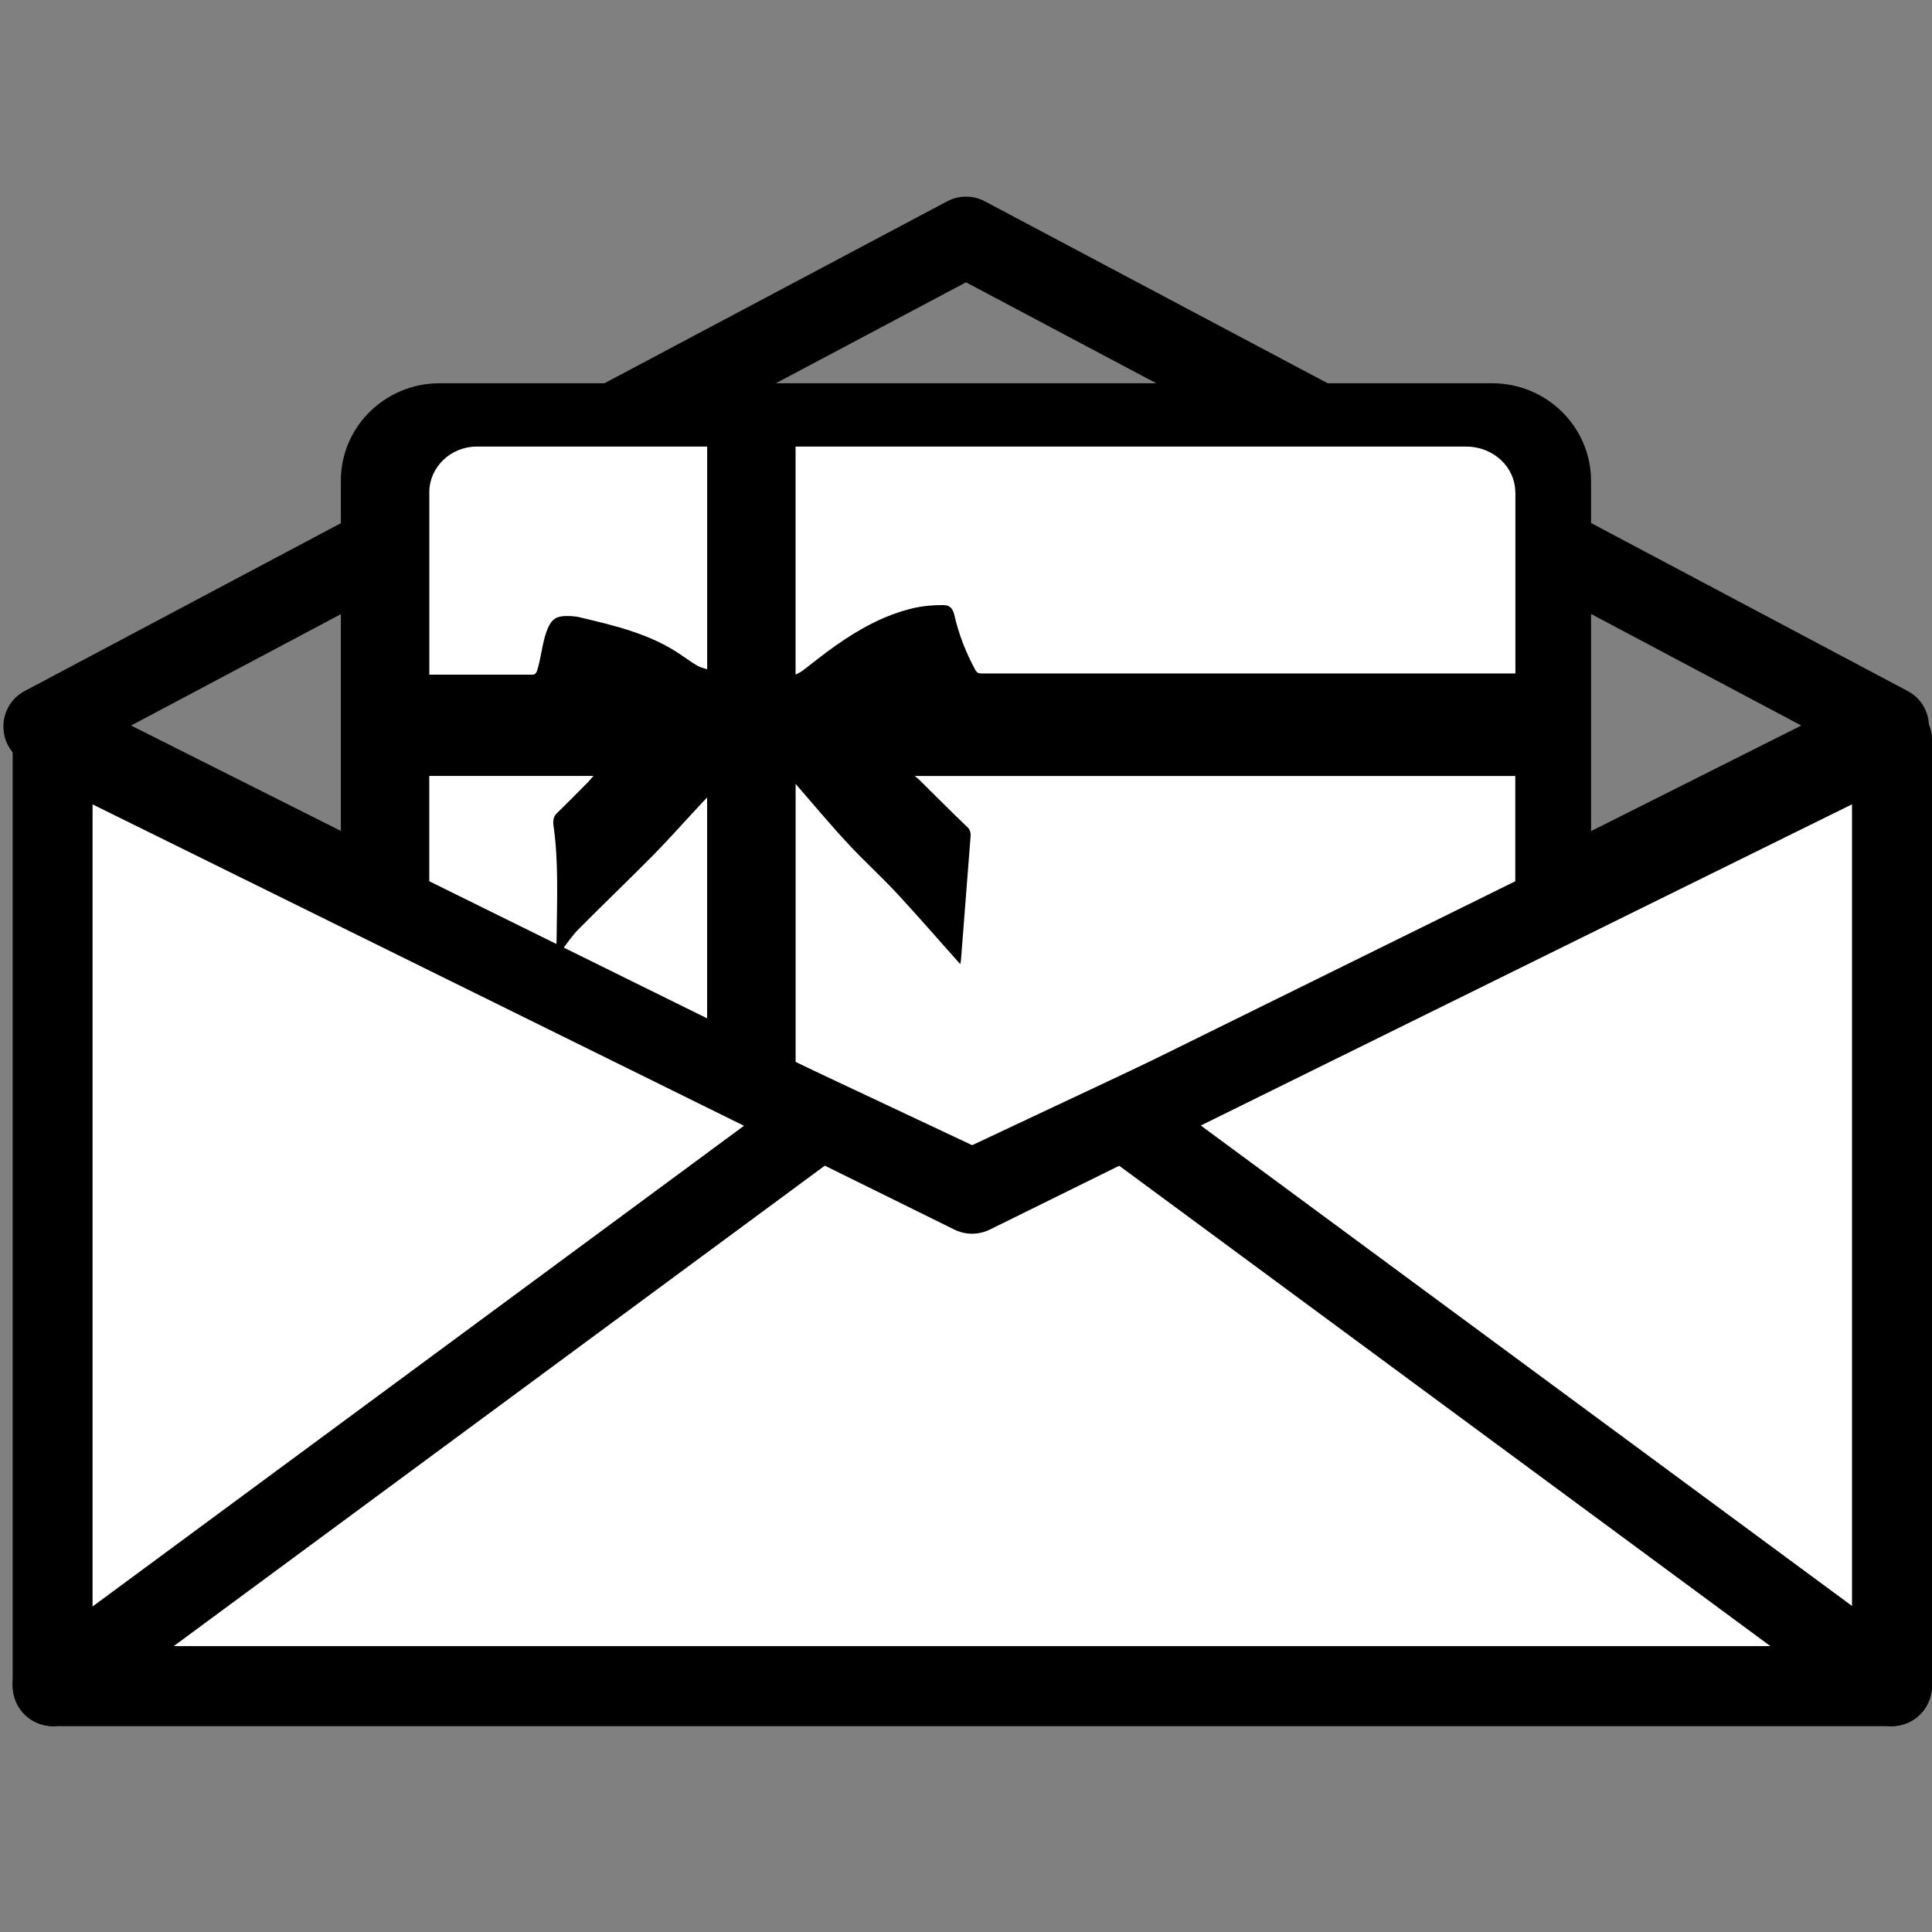 <!-- Generated by IcoMoon.io -->
<svg version="1.1" xmlns="http://www.w3.org/2000/svg" width="32" height="32" viewBox="0 0 32 32">
<rect x="0" y="0" width="32" height="32" fill="#808080" stroke="none"/>
<title>giftcard</title>
<path fill="#000" d="M31.596 11.445c0.477 0.253 0.469 0.94-0.013 1.183l-15.285 7.677c-0.187 0.094-0.408 0.094-0.596-0l-15.279-7.677c-0.483-0.242-0.49-0.93-0.013-1.183l15.279-8.111c0.195-0.103 0.428-0.103 0.622-0l15.285 8.111zM16 4.676l-13.829 7.341 13.829 6.949 13.835-6.949-13.835-7.341z"></path>
<path fill="#fff" d="M6.693 6.767h18.824v13.43h-18.824v-13.43z"></path>
<path fill="#000" d="M24.714 6.348c0.905 0 1.633 0.722 1.639 1.609v10.841c0 0.887-0.734 1.609-1.633 1.609h-17.441c-0.898 0-1.633-0.722-1.633-1.609v-10.841c0-0.887 0.734-1.609 1.633-1.609h17.434zM25.098 8.156c0-0.418-0.361-0.759-0.813-0.759h-11.108v3.777c0.046-0.025 0.079-0.038 0.105-0.057 0.184-0.139 0.361-0.285 0.551-0.418 0.393-0.278 0.813-0.512 1.292-0.626 0.164-0.038 0.334-0.051 0.498-0.051 0.111 0 0.157 0.057 0.184 0.165 0.072 0.316 0.19 0.62 0.348 0.911 0.026 0.044 0.052 0.057 0.105 0.057h8.84v-2.999zM7.894 7.397c-0.433 0-0.783 0.345-0.783 0.753v3.024h1.725c0.019 0 0.051-0.032 0.057-0.057 0.064-0.191 0.089-0.466 0.159-0.657 0.083-0.223 0.165-0.268 0.414-0.255 0.045 0.006 0.089 0.006 0.134 0.019 0.592 0.14 1.19 0.281 1.693 0.632 0.083 0.057 0.172 0.121 0.261 0.172 0.045 0.026 0.095 0.038 0.159 0.057v-3.688h-3.819zM7.111 18.564c0 0.436 0.35 0.793 0.788 0.793h3.813v-6.148c-0.025 0.026-0.038 0.040-0.051 0.053-0.28 0.297-0.553 0.608-0.845 0.906-0.407 0.41-0.82 0.806-1.227 1.216-0.121 0.119-0.21 0.264-0.318 0.397-0.013 0.020-0.032 0.020-0.064 0.040 0.006-0.126 0.013-0.225 0.013-0.331 0.006-0.575 0.032-1.236-0.051-1.805-0.013-0.086-0.006-0.159 0.057-0.218 0.184-0.178 0.273-0.271 0.451-0.45 0.051-0.046 0.095-0.099 0.153-0.165h-2.72v5.712zM24.291 19.357c0.446 0 0.807-0.357 0.807-0.787v-5.717h-9.948c0.033 0.026 0.059 0.046 0.079 0.066 0.203 0.199 0.577 0.576 0.787 0.774 0.052 0.046 0.066 0.099 0.059 0.172-0.052 0.675-0.105 1.343-0.157 2.018 0 0.026-0.007 0.046-0.013 0.086-0.026-0.033-0.046-0.046-0.059-0.066-0.269-0.304-0.702-0.794-0.977-1.092-0.269-0.291-0.571-0.562-0.839-0.854-0.295-0.318-0.564-0.642-0.852-0.973v6.373h11.115z"></path>
<path fill="#000" d="M31.039 12.776l-14.778 6.952c-0.101 0.048-0.218 0.048-0.319-0l-14.771-6.952v14.848h29.868v-14.848zM16.261 19.048l-0.319-0 0.16-0.080 0.159 0.080zM31.255 11.839c0.249-0.117 0.536 0.066 0.536 0.342v15.82c0 0.209-0.168 0.378-0.376 0.378h-30.62c-0.208 0-0.376-0.169-0.376-0.378v-15.82c0-0.277 0.286-0.46 0.536-0.342l15.147 7.129 15.154-7.129z"></path>
<path fill="#fff" d="M31.373 27.751h-30.536v-15.738l15.265 7.547 15.271-7.547z"></path>
<path fill="#000" d="M30.675 13.322l-14.281 7.044c-0.185 0.091-0.401 0.091-0.586-0l-14.275-7.043v13.942h29.142v-13.942zM31.045 11.663c0.44-0.217 0.955 0.103 0.955 0.594v15.671c0 0.366-0.297 0.663-0.662 0.663h-30.466c-0.366 0-0.662-0.297-0.662-0.663v-15.671c0-0.491 0.515-0.812 0.955-0.594l14.937 7.37 14.944-7.37z"></path>
<path fill="#000" d="M30.927 28.448l-12.657-9.337c-0.717-0.529 0.074-1.609 0.791-1.080l12.657 9.338c0.717 0.529-0.074 1.609-0.791 1.080z"></path>
<path fill="#000" d="M0.489 27.379l12.669-9.349c0.711-0.525 1.496 0.546 0.784 1.070l-12.669 9.349c-0.711 0.525-1.496-0.546-0.784-1.070z"></path>
</svg>

